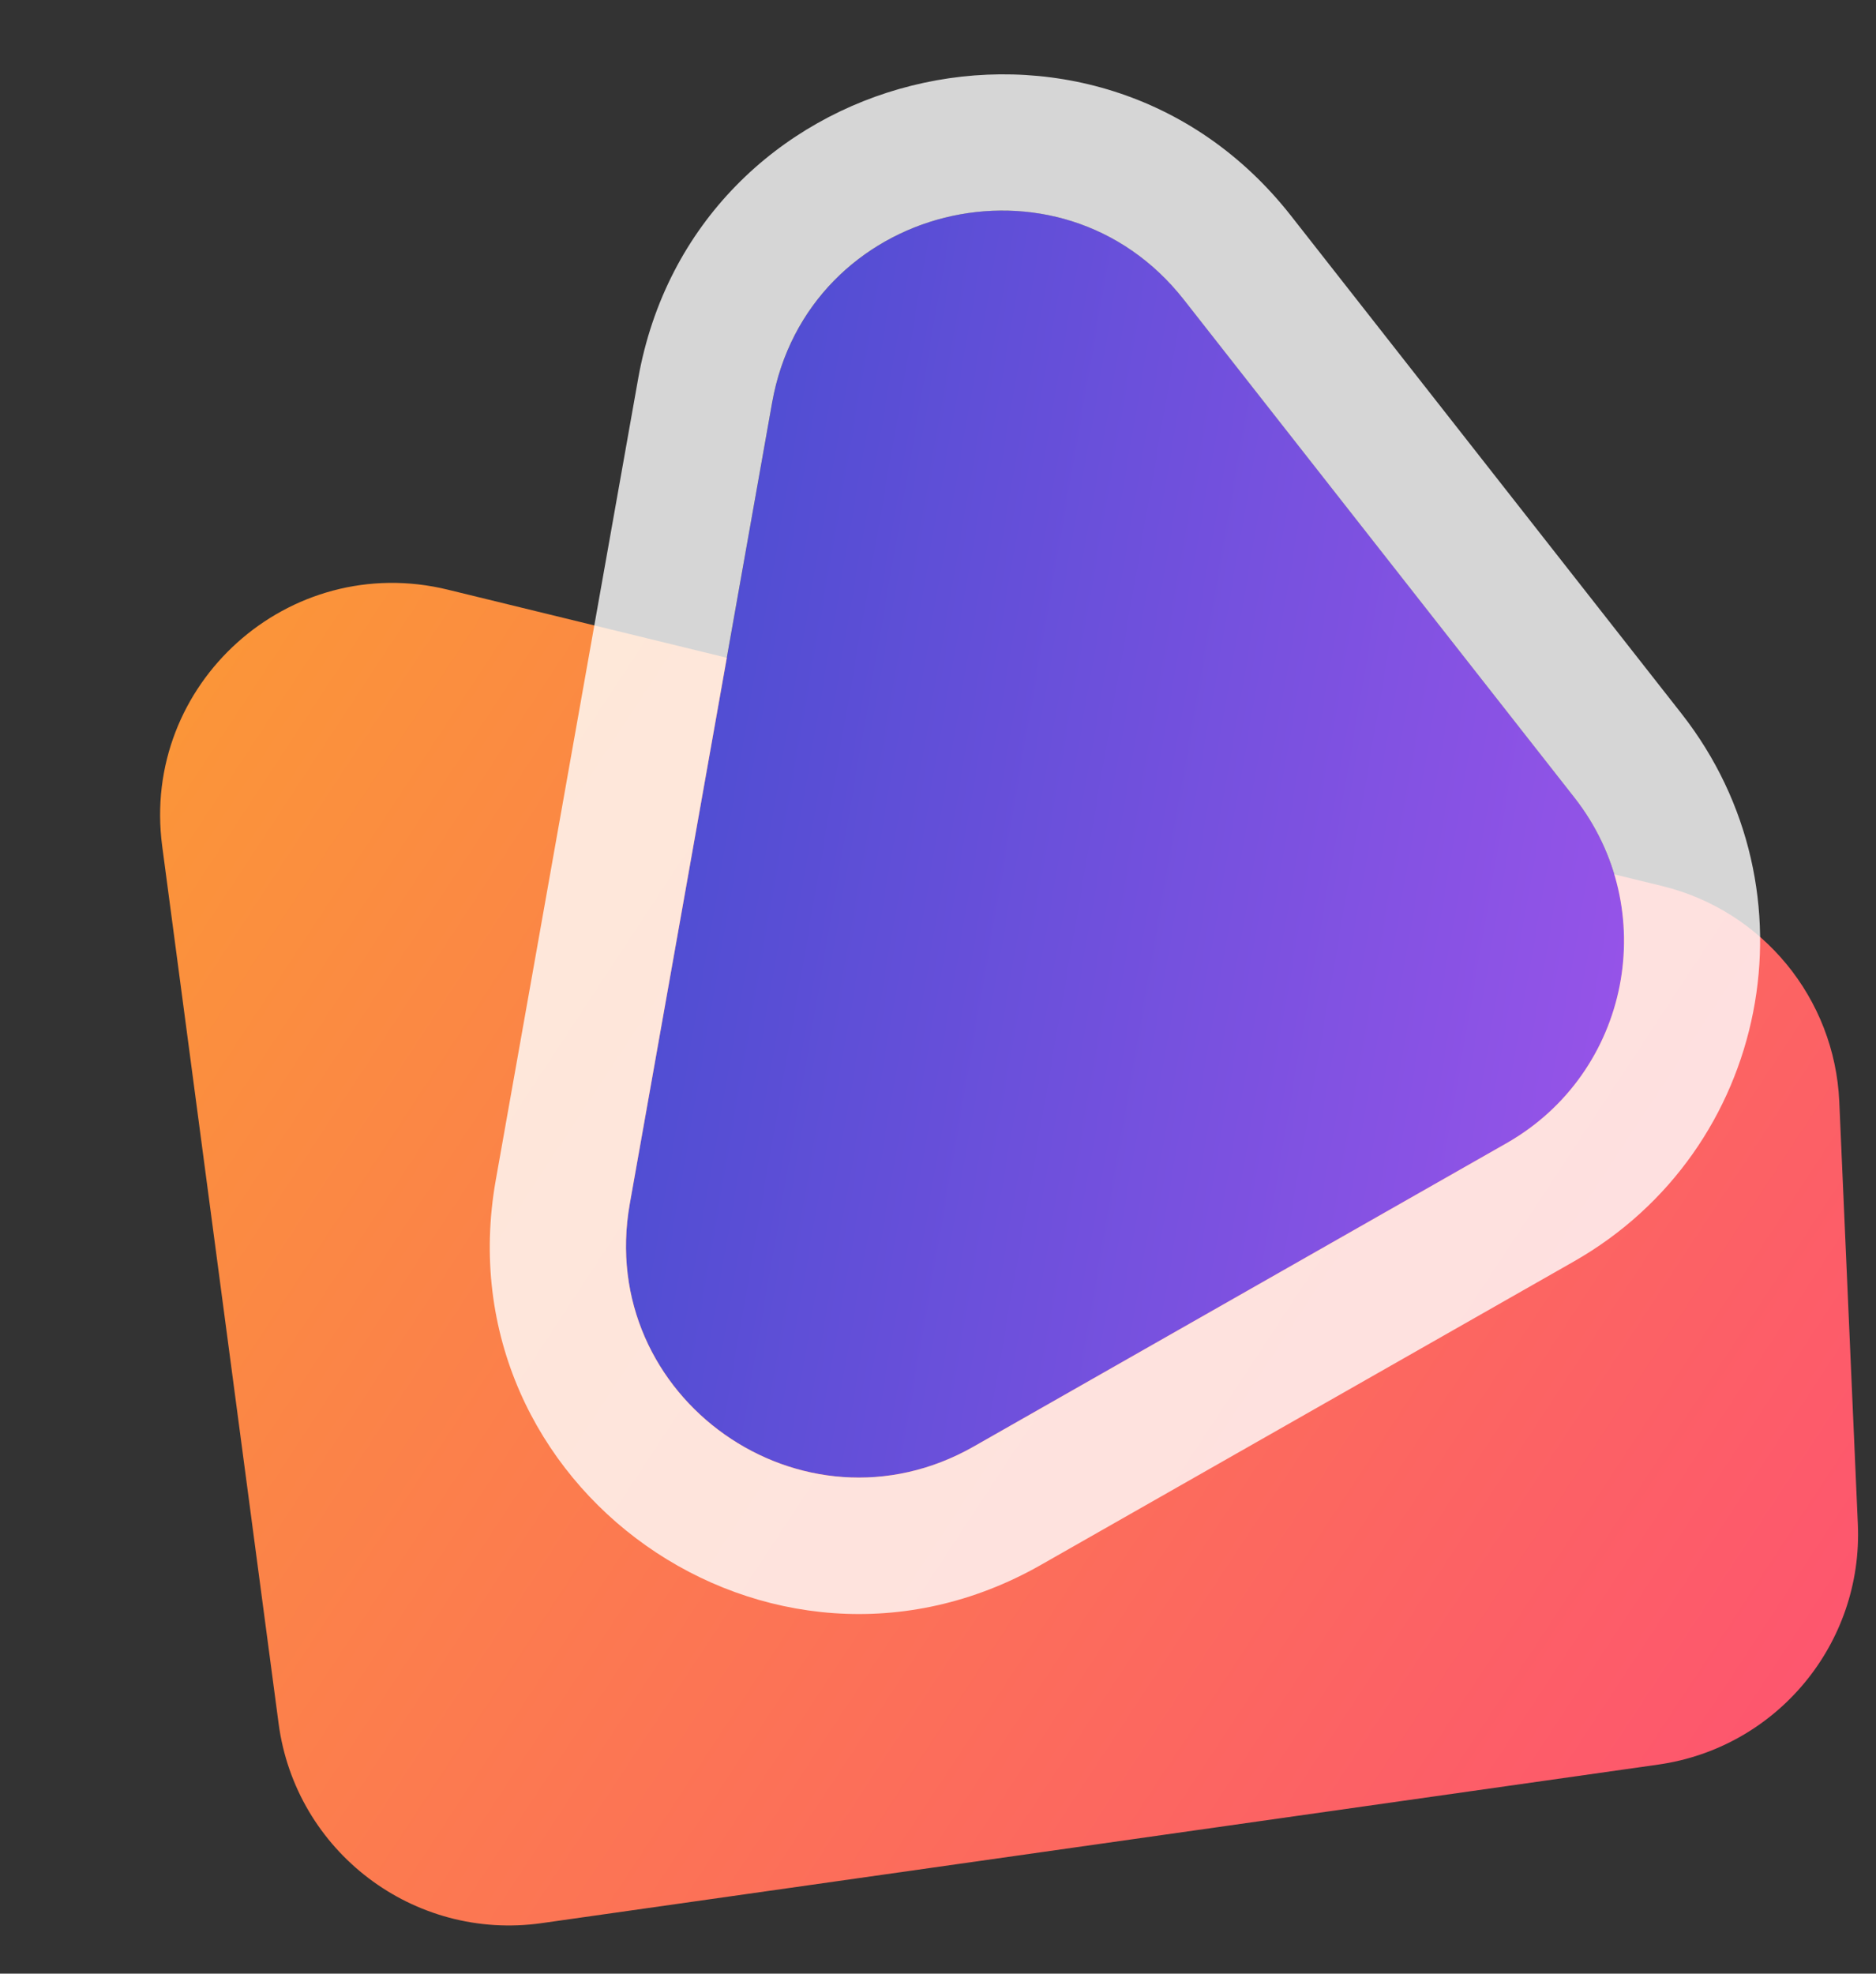 <svg width="386" height="406" viewBox="0 0 386 406" fill="none" xmlns="http://www.w3.org/2000/svg" xmlns:xlink="http://www.w3.org/1999/xlink">
<rect x="0" y="0" width="386" height="406" fill="#333333" stroke="none"/>
<path d="M57.324,354.543L33.373,174.059C28.946,140.701 59.436,113.321 92.128,121.298L341.997,182.266C362.659,187.308 377.511,205.387 378.445,226.634L382.265,313.535C383.347,338.133 365.579,359.533 341.201,362.993L111.463,395.609C85.14,399.345 60.821,380.899 57.324,354.543Z" fill="url(#pf_0_19_294)"/>
<path d="M184.454,284.485L104.118,137.618C84.278,101.35 116.685,58.693 156.945,68.081L283.713,97.644C312.172,104.281 328.08,134.66 317.326,161.831L270.893,279.133C255.979,316.813 203.901,320.035 184.454,284.485Z" transform="rotate(38.756 209.412 188.064)" fill="url(#pf_0_19_295)"/>
<path d="M159.897,297.912L79.56,151.046C48.108,93.547 99.485,25.919 163.312,40.804L290.079,70.367C335.197,80.888 360.417,129.051 343.367,172.127L296.935,289.43C273.291,349.164 190.728,354.274 159.897,297.912ZM104.125,137.609L184.462,284.474C203.909,320.026 255.987,316.802 270.901,279.124L317.333,161.822C328.087,134.651 312.179,104.272 283.721,97.635L156.953,68.072C116.693,58.683 84.286,101.341 104.125,137.609Z" clip-rule="evenodd" fill-rule="evenodd" transform="rotate(38.756 209.388 188.036)" fill="#FFFFFF" fill-opacity="0.8"/>
<defs>
<linearGradient id="pf_0_19_294" x1="408" y1="396" x2="-307" y2="-74" gradientUnits="userSpaceOnUse">
<stop stop-color="#FD4D76"/>
<stop offset="1" stop-color="#F9D701"/>
</linearGradient>
<linearGradient id="pf_0_19_295" x1="366.193" y1="103.685" x2="75.725" y2="264.29" gradientUnits="userSpaceOnUse">
<stop stop-color="#A855EE"/>
<stop offset="1" stop-color="#334BC9"/>
</linearGradient>
</defs>
</svg>
